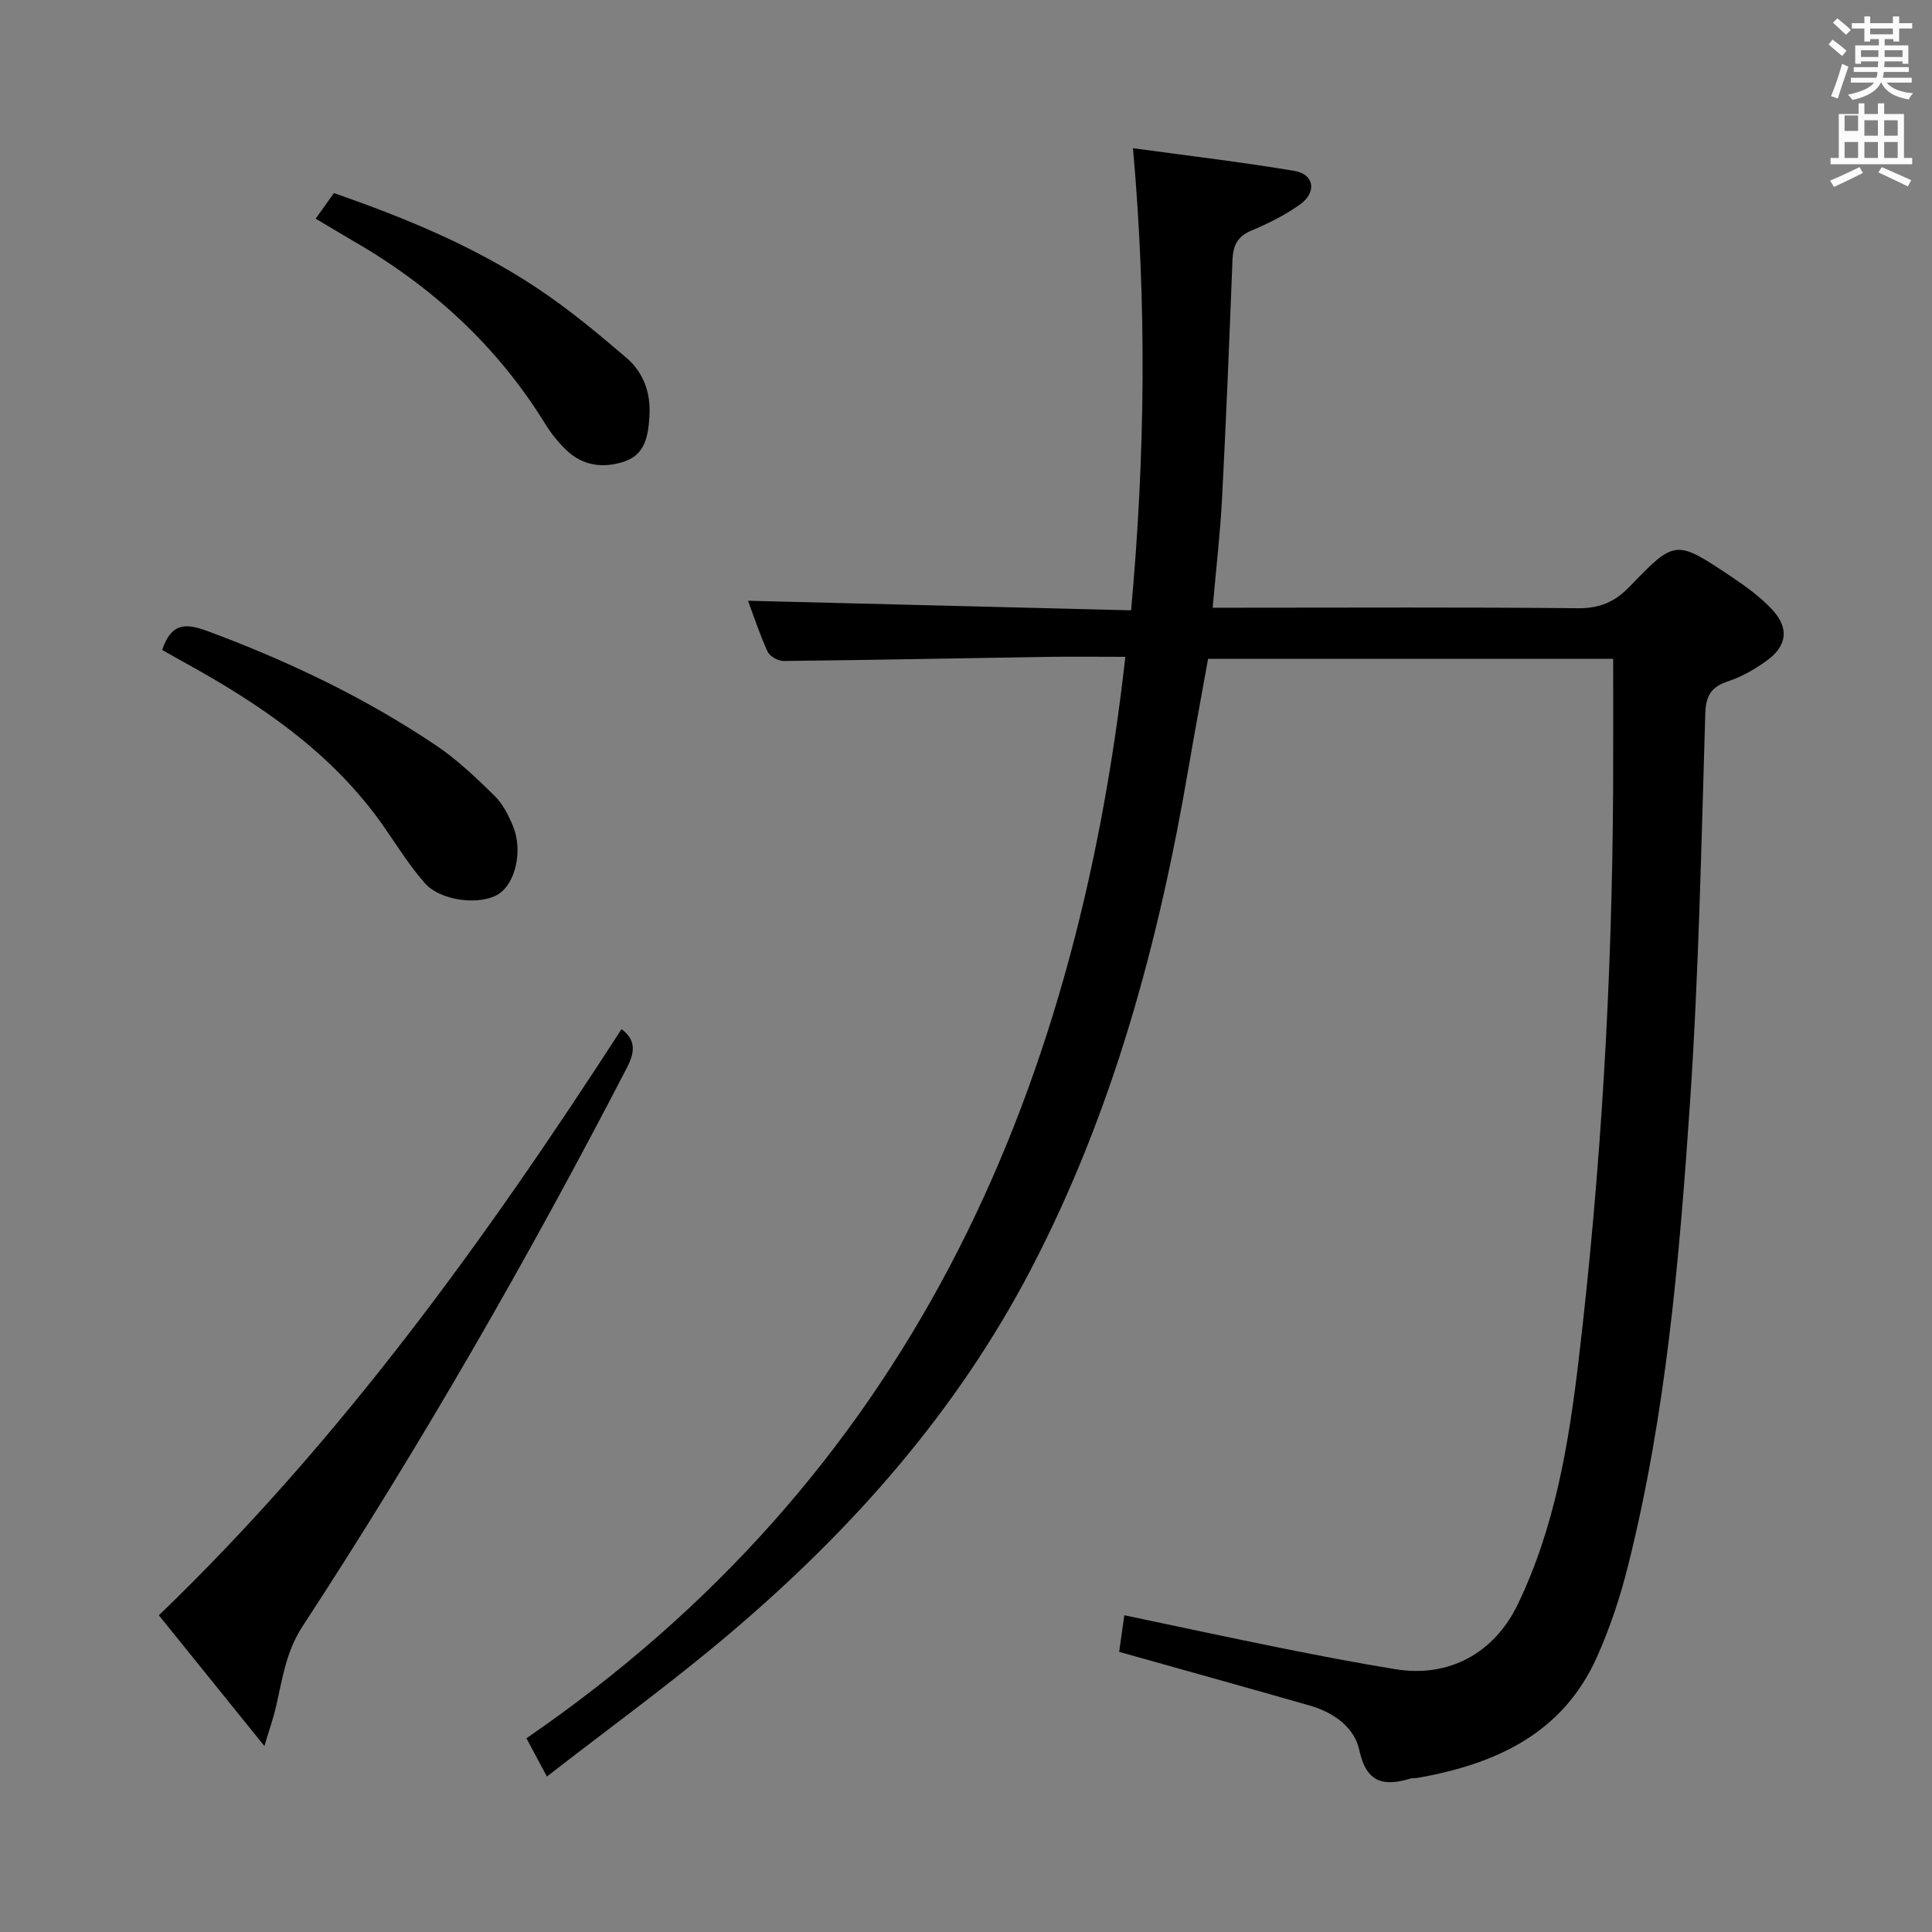 <svg enable-background="new 0 0 400 400" viewBox="0 0 400 400" xmlns="http://www.w3.org/2000/svg"><rect x="0" y="0" width="400" height="400" fill="#808080" stroke="none"/><path d="m378.6 9.2.8-1c.9.7 1.9 1.4 2.9 2.3l-.9 1.1c-1.1-.9-2-1.7-2.8-2.4zm.5 10.7c.9-2.1 1.6-4.3 2.3-6.7.4.2.8.4 1.3.6-.7 2.1-1.5 4.3-2.2 6.6zm.4-15.2.9-.9c1 .8 2 1.6 2.8 2.4l-1 1c-1-.9-1.9-1.8-2.7-2.5zm12.5-1.3h1.2v1.4h2.7v1.1h-2.7v2.7h-1.2v-.5h-1.8v1.3h4.9v3.8h-1.2v-.5h-3.7c0 .4-.1.9-.1 1.2h5.1v1h-5.2c0 .5-.1.9-.2 1.2h6v1h-5.2c1.1 1.3 2.9 2 5.5 2.2-.4.4-.7.8-.9 1.3-2.9-.5-4.8-1.6-5.7-3.5h-.1c-.8 1.7-2.7 2.9-5.9 3.6-.2-.4-.6-.8-.9-1.1 2.8-.6 4.6-1.4 5.4-2.5h-4.8v-1h5.3c.1-.3.2-.7.2-1.2h-4.9v-1h5c0-.4 0-.8.1-1.2h-3.6v.5h-1.2v-3.8h4.9v-1.3h-1.8v.5h-1.2v-2.7h-2.6v-1.1h2.6v-1.4h1.2v1.4h4.7v-1.4zm-6.7 8.4h3.6c0-.4 0-.9 0-1.4h-3.6zm1.9-4.7h4.7v-1.2h-4.7zm6.7 3.3h-3.7v1.4h3.7z" fill="#fafbfa"/><path d="m384.7 21.4h1.3v2.2h2.8v-2.2h1.3v2.2h4.1v9.1h1.7v1.3h-16.9v-1.3h1.7v-9.1h4.1v-2.2zm.3 13.2.7 1.2c-1.8.9-3.8 1.9-6 2.9-.2-.4-.5-.8-.8-1.3 2.4-1 4.4-2 6.1-2.8zm-3.1-7.5h2.8v-3.2h-2.8v4.2zm0 5.6h2.8v-3.3h-2.8zm4.1-4.6h2.8v-3.2h-2.8zm0 4.6h2.8v-3.3h-2.8zm3.6 1.9c2.1.9 4.1 1.8 6.1 2.7l-.7 1.3c-2.2-1.1-4.2-2-6.1-2.9zm3.3-9.7h-2.8v3.2h2.8zm-2.8 7.8h2.8v-3.3h-2.8z" fill="#fafbfa"/><g fill="#010000"><path d="m113.23 367.81c-1.66-3.11-2.81-5.25-4.24-7.92 78.54-53.9 113.69-131.72 124-223.9-5.75 0-11.05-.07-16.35.01-18.14.28-36.27.66-54.4.85-1.13.01-2.86-.95-3.31-1.92-1.65-3.6-2.88-7.4-4.06-10.55 26.33.66 52.61 1.32 79.31 1.98 2.94-32.22 3.26-63.53.39-95.68 11.61 1.59 22.58 2.88 33.46 4.71 4.06.68 4.64 4.42 1.15 6.92-3.08 2.21-6.57 3.95-10.08 5.42-2.94 1.23-3.81 3.15-3.93 6.11-.64 16.46-1.3 32.91-2.16 49.36-.38 7.28-1.23 14.54-1.94 22.62h5.54c23.33 0 46.66-.13 69.99.11 4.56.05 7.72-1.28 10.86-4.54 9.35-9.73 9.51-9.67 20.96-2.02 3.02 2.02 6.04 4.21 8.5 6.85 3.57 3.83 3.07 7.55-1.19 10.6-2.4 1.72-5.07 3.29-7.86 4.2-3.52 1.16-4.7 2.91-4.81 6.75-.82 26.93-1.35 53.9-3.18 80.77-2.18 32.13-4.94 64.28-12.82 95.67-1.61 6.42-3.72 12.81-6.42 18.84-7.12 15.92-21.03 22.19-37.12 25.04-.49.09-1.02 0-1.49.14-5.55 1.67-9.13.92-10.6-5.88-1.05-4.86-5.44-7.86-10.35-9.26-12.89-3.69-25.8-7.28-39.37-11.09.31-2.17.66-4.66 1.07-7.58 11.15 2.34 21.66 4.61 32.19 6.73 7.97 1.6 15.96 3.15 23.99 4.45 11.05 1.79 20.41-3.34 25.27-13.42 7.7-15.97 10.55-33.18 12.6-50.51 4.66-39.34 6.95-78.85 7.15-118.47.04-8.79.01-17.58.01-26.79-27.35 0-55.25 0-83.87 0-1.29 7.2-2.71 14.77-4.01 22.36-6.17 36.17-15.56 71.24-32.68 104.05-15.46 29.61-37.07 53.95-62.26 75.31-12.02 10.22-24.85 19.5-37.94 29.68z"/><path d="m54.74 361.5c-7.83-9.7-14.76-18.29-21.85-27.07 37.73-36.32 67.72-77.95 95.79-121.35 3.14 2.31 2.71 4.91 1.07 8.07-20.51 39.58-42.7 78.2-67.09 115.53-3.49 5.34-4.2 11.01-5.54 16.76-.49 2.18-1.26 4.32-2.38 8.06z"/><path d="m33.57 134.56c1.85-5.37 4.52-5.7 9.28-3.94 16.73 6.19 32.7 13.8 47.48 23.75 4.37 2.94 8.25 6.66 12.03 10.36 1.71 1.67 2.91 4.04 3.85 6.3 2.09 5.07.5 11.87-3 14.08-3.78 2.39-11.94 1.48-15.24-2.25-3.05-3.46-5.54-7.42-8.17-11.24-10.86-15.82-26.26-26.09-42.72-35.07-1.14-.65-2.29-1.31-3.51-1.99z"/><path d="m65.36 45.27c1.29-1.82 2.42-3.4 3.77-5.29 14.82 5.14 29.18 11.07 42.18 19.74 6.45 4.3 12.48 9.3 18.38 14.36 3.53 3.02 5.07 7.22 4.77 12.07-.25 4.03-.85 7.9-5.11 9.37-4.27 1.47-8.6 1.01-12.06-2.3-1.66-1.59-3.16-3.44-4.37-5.4-9.98-16.22-23.57-28.62-39.99-38.05-2.43-1.4-4.81-2.86-7.57-4.5z"/></g></svg>